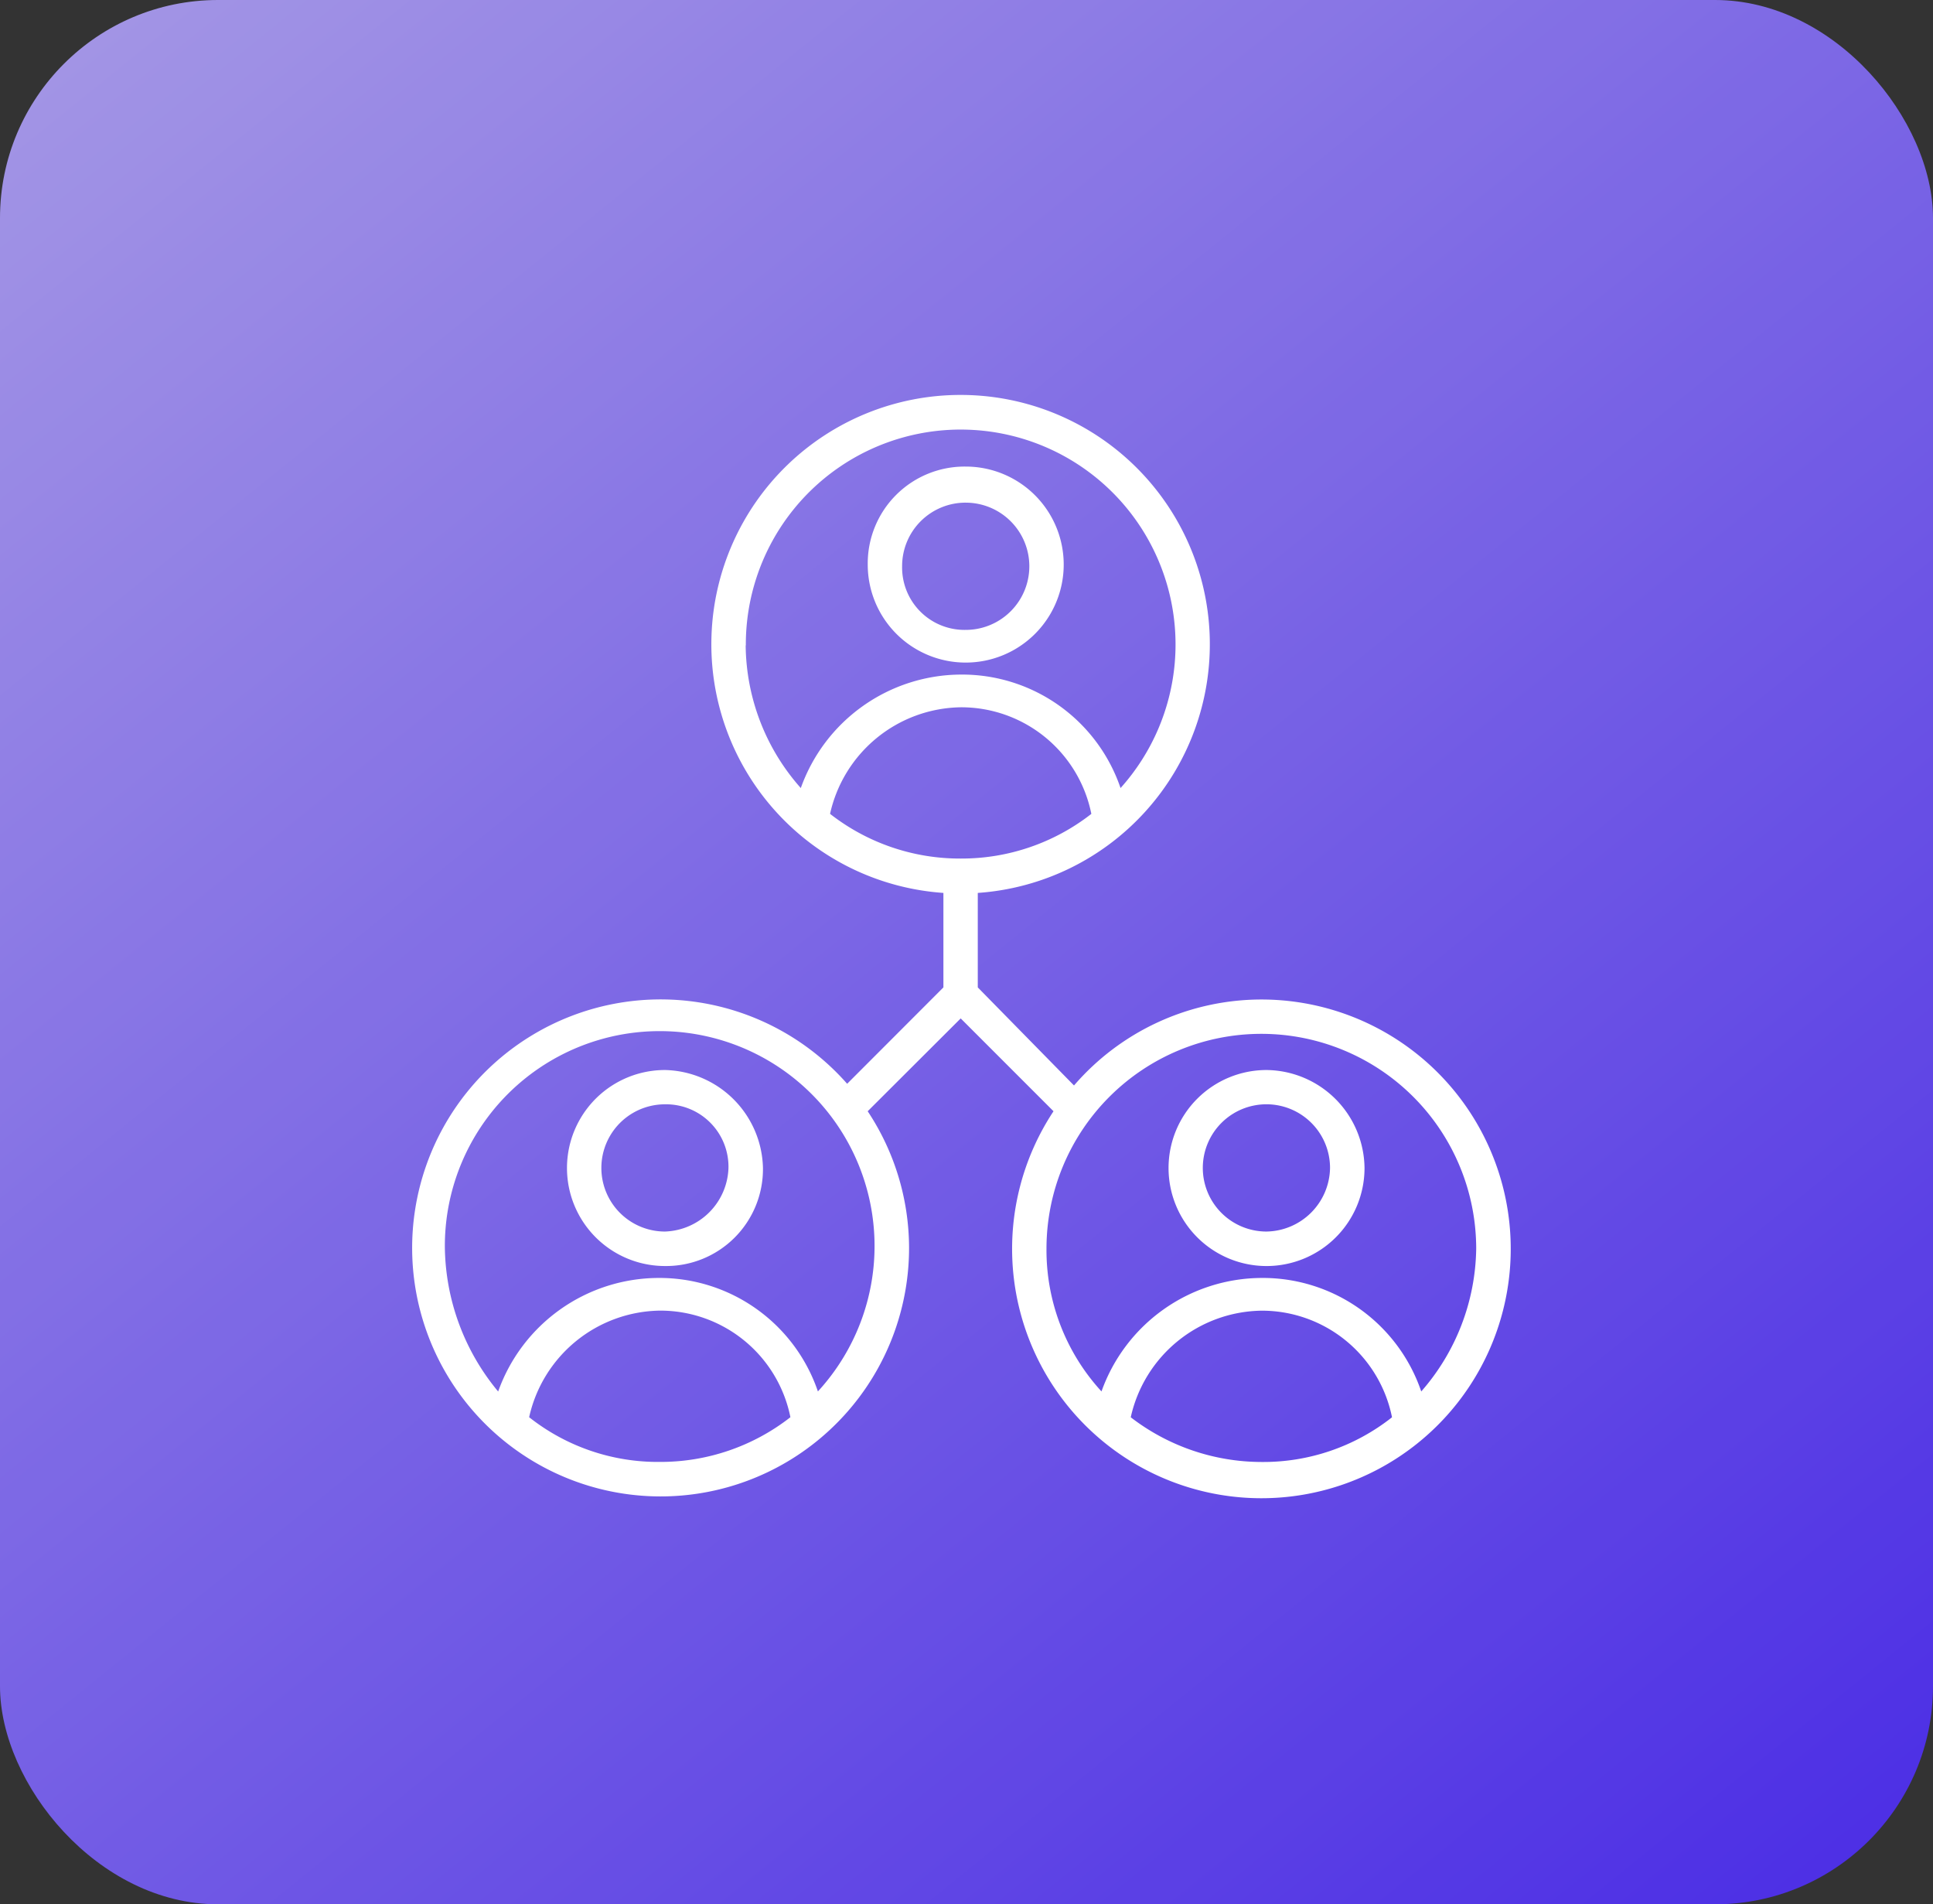 <svg xmlns="http://www.w3.org/2000/svg" xmlns:xlink="http://www.w3.org/1999/xlink" width="133" height="131" viewBox="0 0 133 131">
  <rect x="0" y="0" width="133" height="131" fill="#333333" stroke="none"/>
  <defs>
    <linearGradient id="linear-gradient" x1="0.94" y1="1" x2="-0.182" y2="-0.337" gradientUnits="objectBoundingBox">
      <stop offset="0" stop-color="#502eff"/>
      <stop offset="1" stop-color="#d1c7ff"/>
    </linearGradient>
  </defs>
  <g id="leads" transform="translate(-2528 150)">
    <g id="Group_1500" data-name="Group 1500">
      <g id="Group_1496" data-name="Group 1496" transform="translate(2579 -18914)" opacity="0.87">
        <rect id="Rectangle_2201" data-name="Rectangle 2201" width="133" height="131" rx="15" transform="translate(-51 18764)" fill="url(#linear-gradient)"/>
      </g>
      <g id="Group_1498" data-name="Group 1498" transform="translate(2726 -18914)">
        <path id="Path_7117" data-name="Path 7117" d="M59.54,42.546A17.039,17.039,0,0,0,46.649,48.46l-6.621-6.746v-6.5a17.149,17.149,0,1,0-2.365,0v6.5l-6.623,6.629A17.095,17.095,0,1,0,35.3,59.578a17.051,17.051,0,0,0-2.847-9.345l6.4-6.386,6.386,6.386a17.154,17.154,0,1,0,14.313-7.687ZM9.16,71.281a9.352,9.352,0,0,1,8.989-7.333,9.132,9.132,0,0,1,8.987,7.333,14.5,14.5,0,0,1-8.989,3.075A14.265,14.265,0,0,1,9.16,71.281Zm19.868-1.774a11.516,11.516,0,0,0-11-7.806,11.744,11.744,0,0,0-11,7.812A15.8,15.8,0,0,1,3.36,59.578a14.783,14.783,0,1,1,25.663,9.934ZM38.853,32.85a14.5,14.5,0,0,1-8.989-3.075,9.352,9.352,0,0,1,8.989-7.331,9.132,9.132,0,0,1,8.989,7.333,14.5,14.5,0,0,1-8.989,3.073ZM24.069,18.185A14.783,14.783,0,1,1,49.851,28a11.516,11.516,0,0,0-11-7.806,11.744,11.744,0,0,0-11,7.806,14.96,14.96,0,0,1-3.793-9.815Zm26.484,53.1a9.352,9.352,0,0,1,8.989-7.333,9.132,9.132,0,0,1,8.987,7.333,14.265,14.265,0,0,1-8.989,3.075,14.759,14.759,0,0,1-8.987-3.075ZM70.54,69.507a11.516,11.516,0,0,0-11-7.806,11.744,11.744,0,0,0-11,7.806,14.38,14.38,0,0,1-3.785-9.815,14.783,14.783,0,1,1,29.567,0,15.2,15.2,0,0,1-3.785,9.821Z" transform="translate(-170.752 18790.211)" fill="#fff"/>
        <path id="Path_7118" data-name="Path 7118" d="M34.342,18.583a6.741,6.741,0,1,0,0-13.483A6.665,6.665,0,0,0,27.6,11.843a6.738,6.738,0,0,0,6.742,6.74Zm0-11a4.376,4.376,0,1,1,0,8.752,4.294,4.294,0,0,1-4.377-4.378,4.365,4.365,0,0,1,4.377-4.375Z" transform="translate(-165.895 18790.996)" fill="#fff"/>
        <path id="Path_7119" data-name="Path 7119" d="M16.842,40.2a6.741,6.741,0,1,0,0,13.483,6.665,6.665,0,0,0,6.742-6.743,6.894,6.894,0,0,0-6.742-6.74Zm0,11.111a4.376,4.376,0,1,1,0-8.752,4.294,4.294,0,0,1,4.369,4.383A4.52,4.52,0,0,1,16.842,51.311Z" transform="translate(-169.089 18797.408)" fill="#fff"/>
        <path id="Path_7120" data-name="Path 7120" d="M51.842,40.2a6.742,6.742,0,1,0,6.742,6.742A6.815,6.815,0,0,0,51.842,40.2Zm0,11.111a4.377,4.377,0,1,1,4.369-4.369A4.443,4.443,0,0,1,51.842,51.311Z" transform="translate(-162.698 18797.408)" fill="#fff"/>
      </g>
    </g>
  </g>
</svg>
